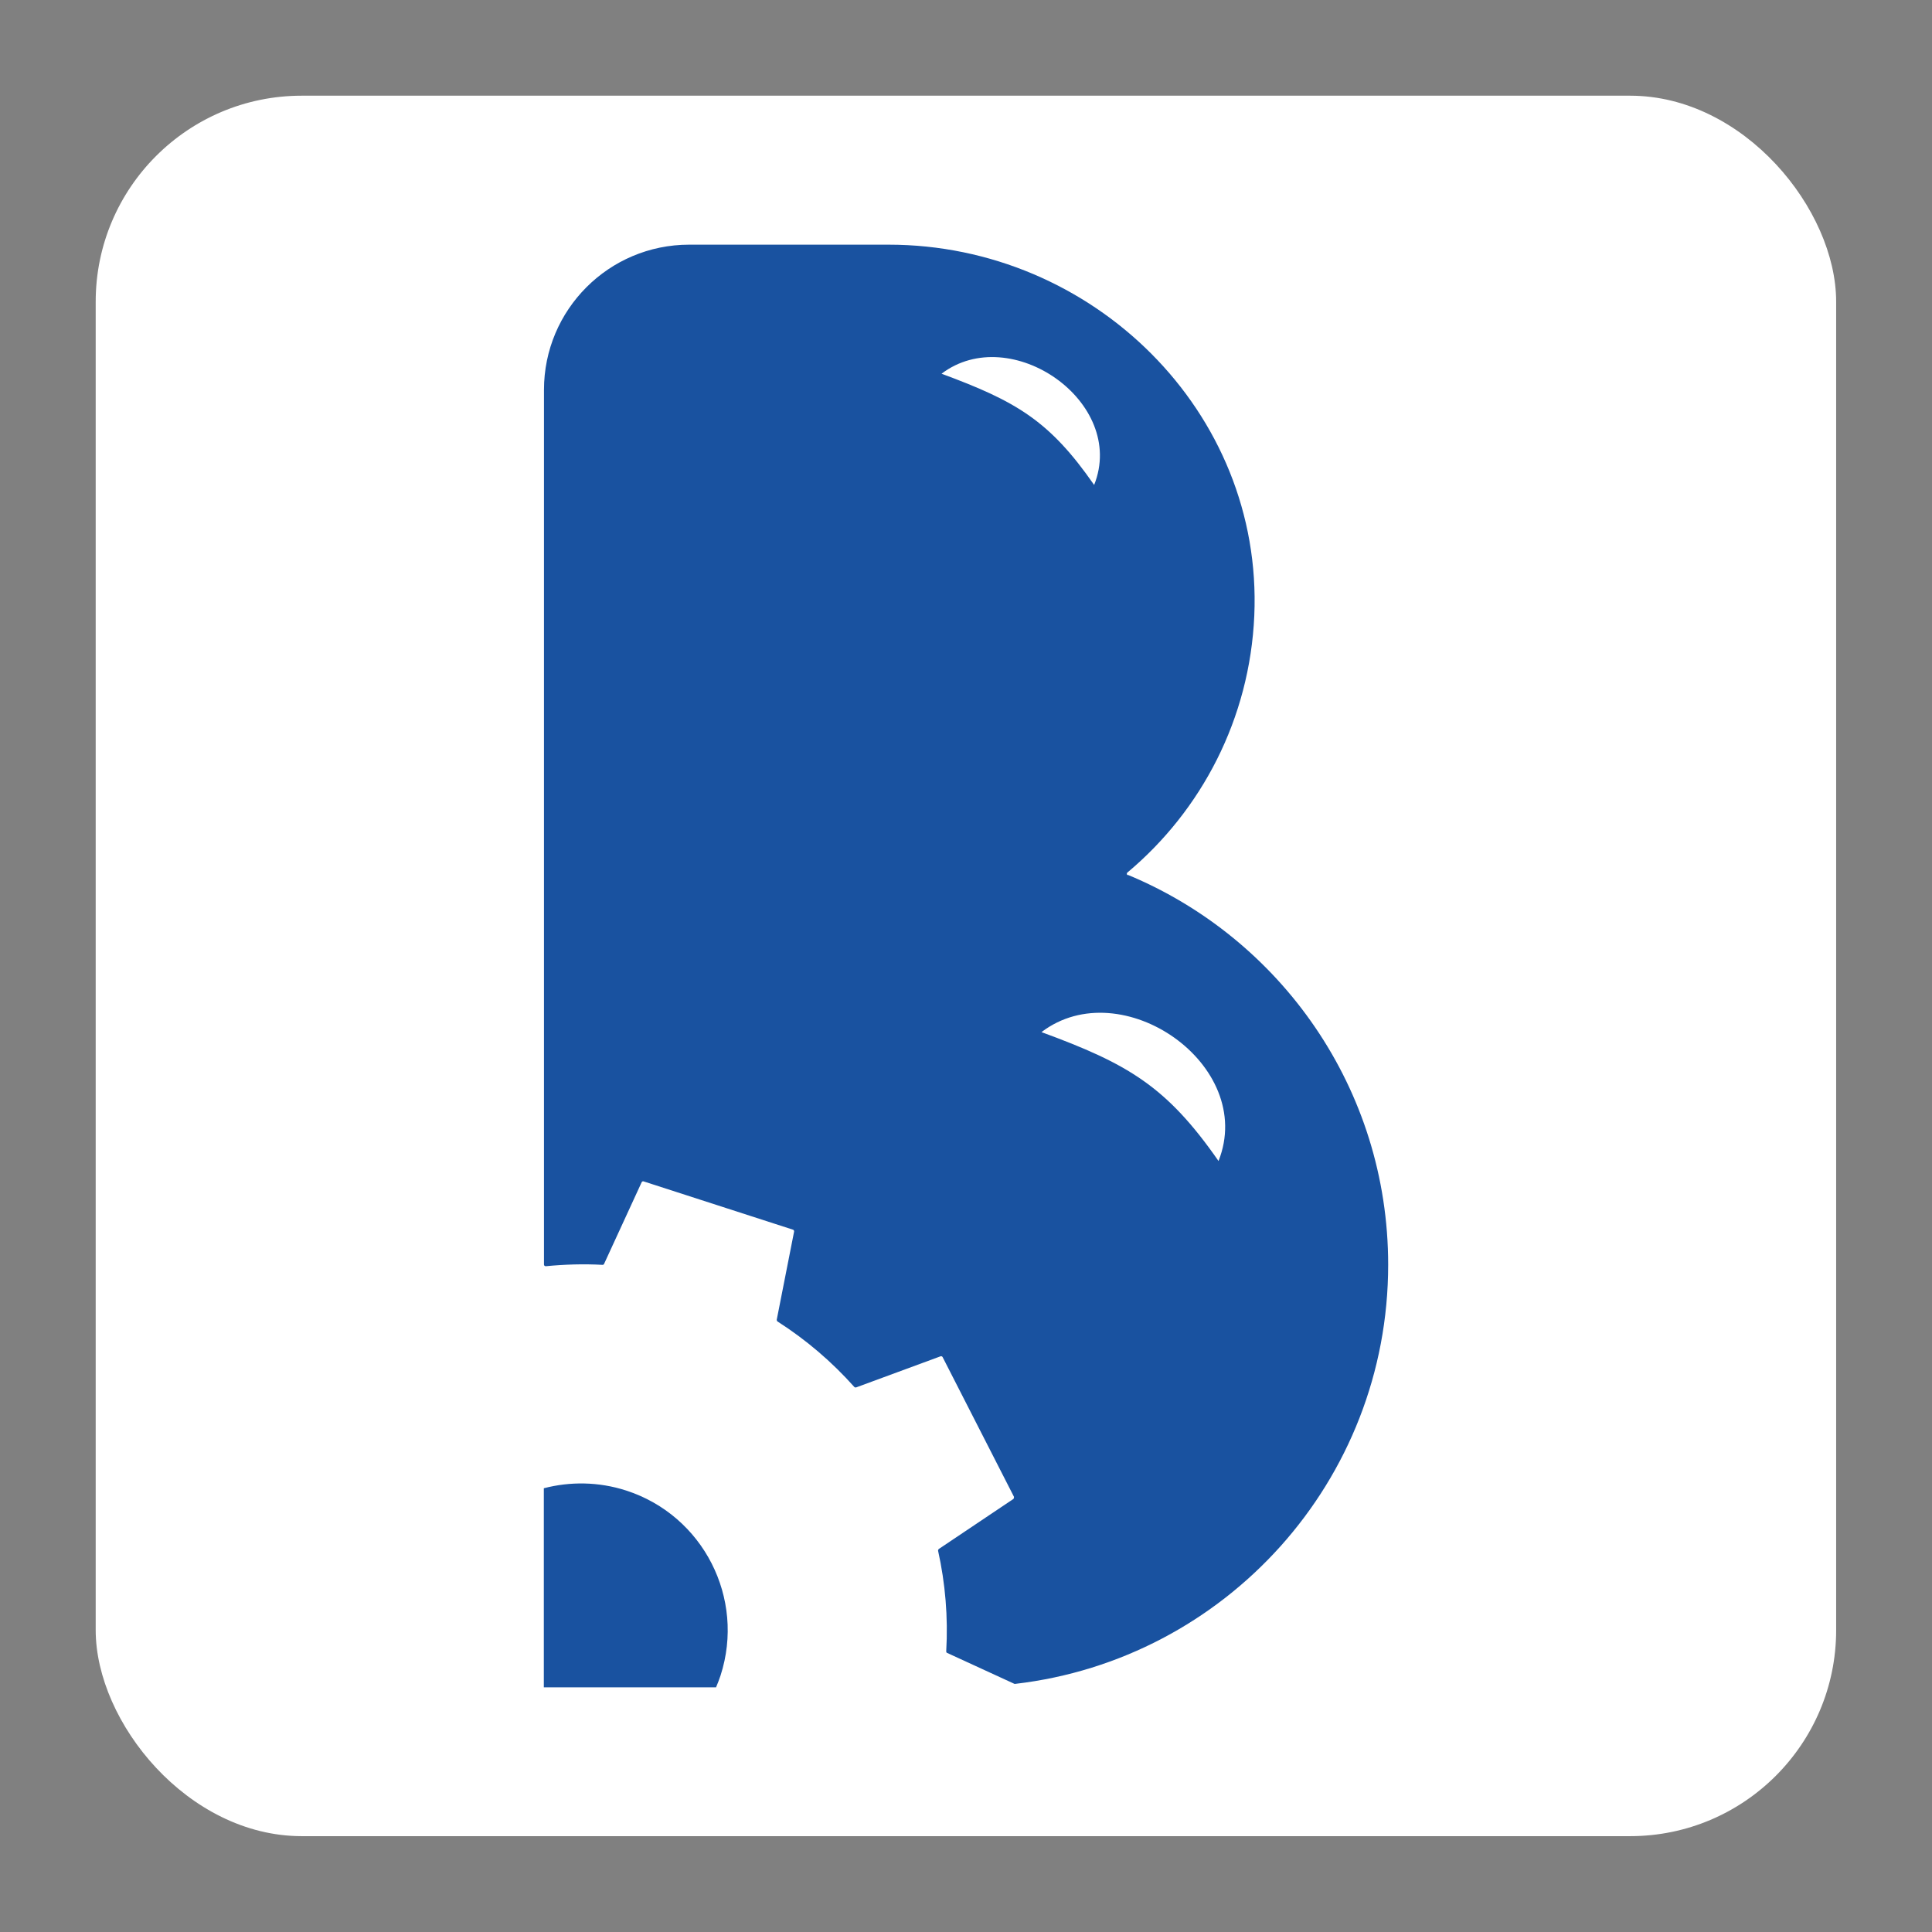 <?xml version="1.0" encoding="UTF-8"?>
<svg id="Capa_1" xmlns="http://www.w3.org/2000/svg" viewBox="0 0 128 128">
  <rect x="0" y="0" width="128" height="128" fill="#808080" stroke="none"/>
  <defs>
    <style>
      .cls-1 {
        fill: #1952a0;
      }

      .cls-2 {
        fill: #fff;
      }
    </style>
  </defs>
  <rect class="cls-2" x="6.34" y="6.34" width="115.31" height="115.31" rx="13.65" ry="13.65"/>
  <g>
    <path class="cls-1" d="M74.72,57.99c-.07-.03-.09-.13-.03-.18,4.91-4.11,8.11-10.19,8.41-17.02.59-13.51-10.71-24.58-24.23-24.58h-13.21c-5.32,0-9.62,4.31-9.62,9.62v57.95c0,.06.05.11.12.11,1.24-.12,2.5-.16,3.76-.09.04,0,.08-.02.1-.06l2.49-5.41c.02-.05.08-.08.13-.06l9.9,3.2c.05.02.08.07.07.13l-1.15,5.84s.01.09.05.11c1.91,1.22,3.62,2.69,5.09,4.34.03.03.08.04.12.03l5.59-2.06c.05-.02.11,0,.14.05l4.73,9.26s0,.11-.04.14l-4.95,3.32s-.05.07-.04.11c.48,2.16.67,4.4.54,6.67,0,.04.02.09.06.1l4.46,2.05s.04.01.06,0c13.91-1.62,24.7-13.43,24.7-27.77,0-11.65-7.12-21.63-17.25-25.83ZM62.38,24.76c4.57-3.47,12.3,1.87,10.11,7.37-2.97-4.28-5.19-5.55-10.11-7.37ZM80.73,76.92c-3.45-4.96-6.01-6.44-11.73-8.54,5.3-4.03,14.26,2.17,11.73,8.54Z"/>
    <path class="cls-1" d="M41.48,98.75c-1.83-.59-3.72-.6-5.45-.15v13.19h11.41c.11-.26.21-.52.3-.79,1.65-5.11-1.15-10.6-6.26-12.25Z"/>
  </g>
</svg>